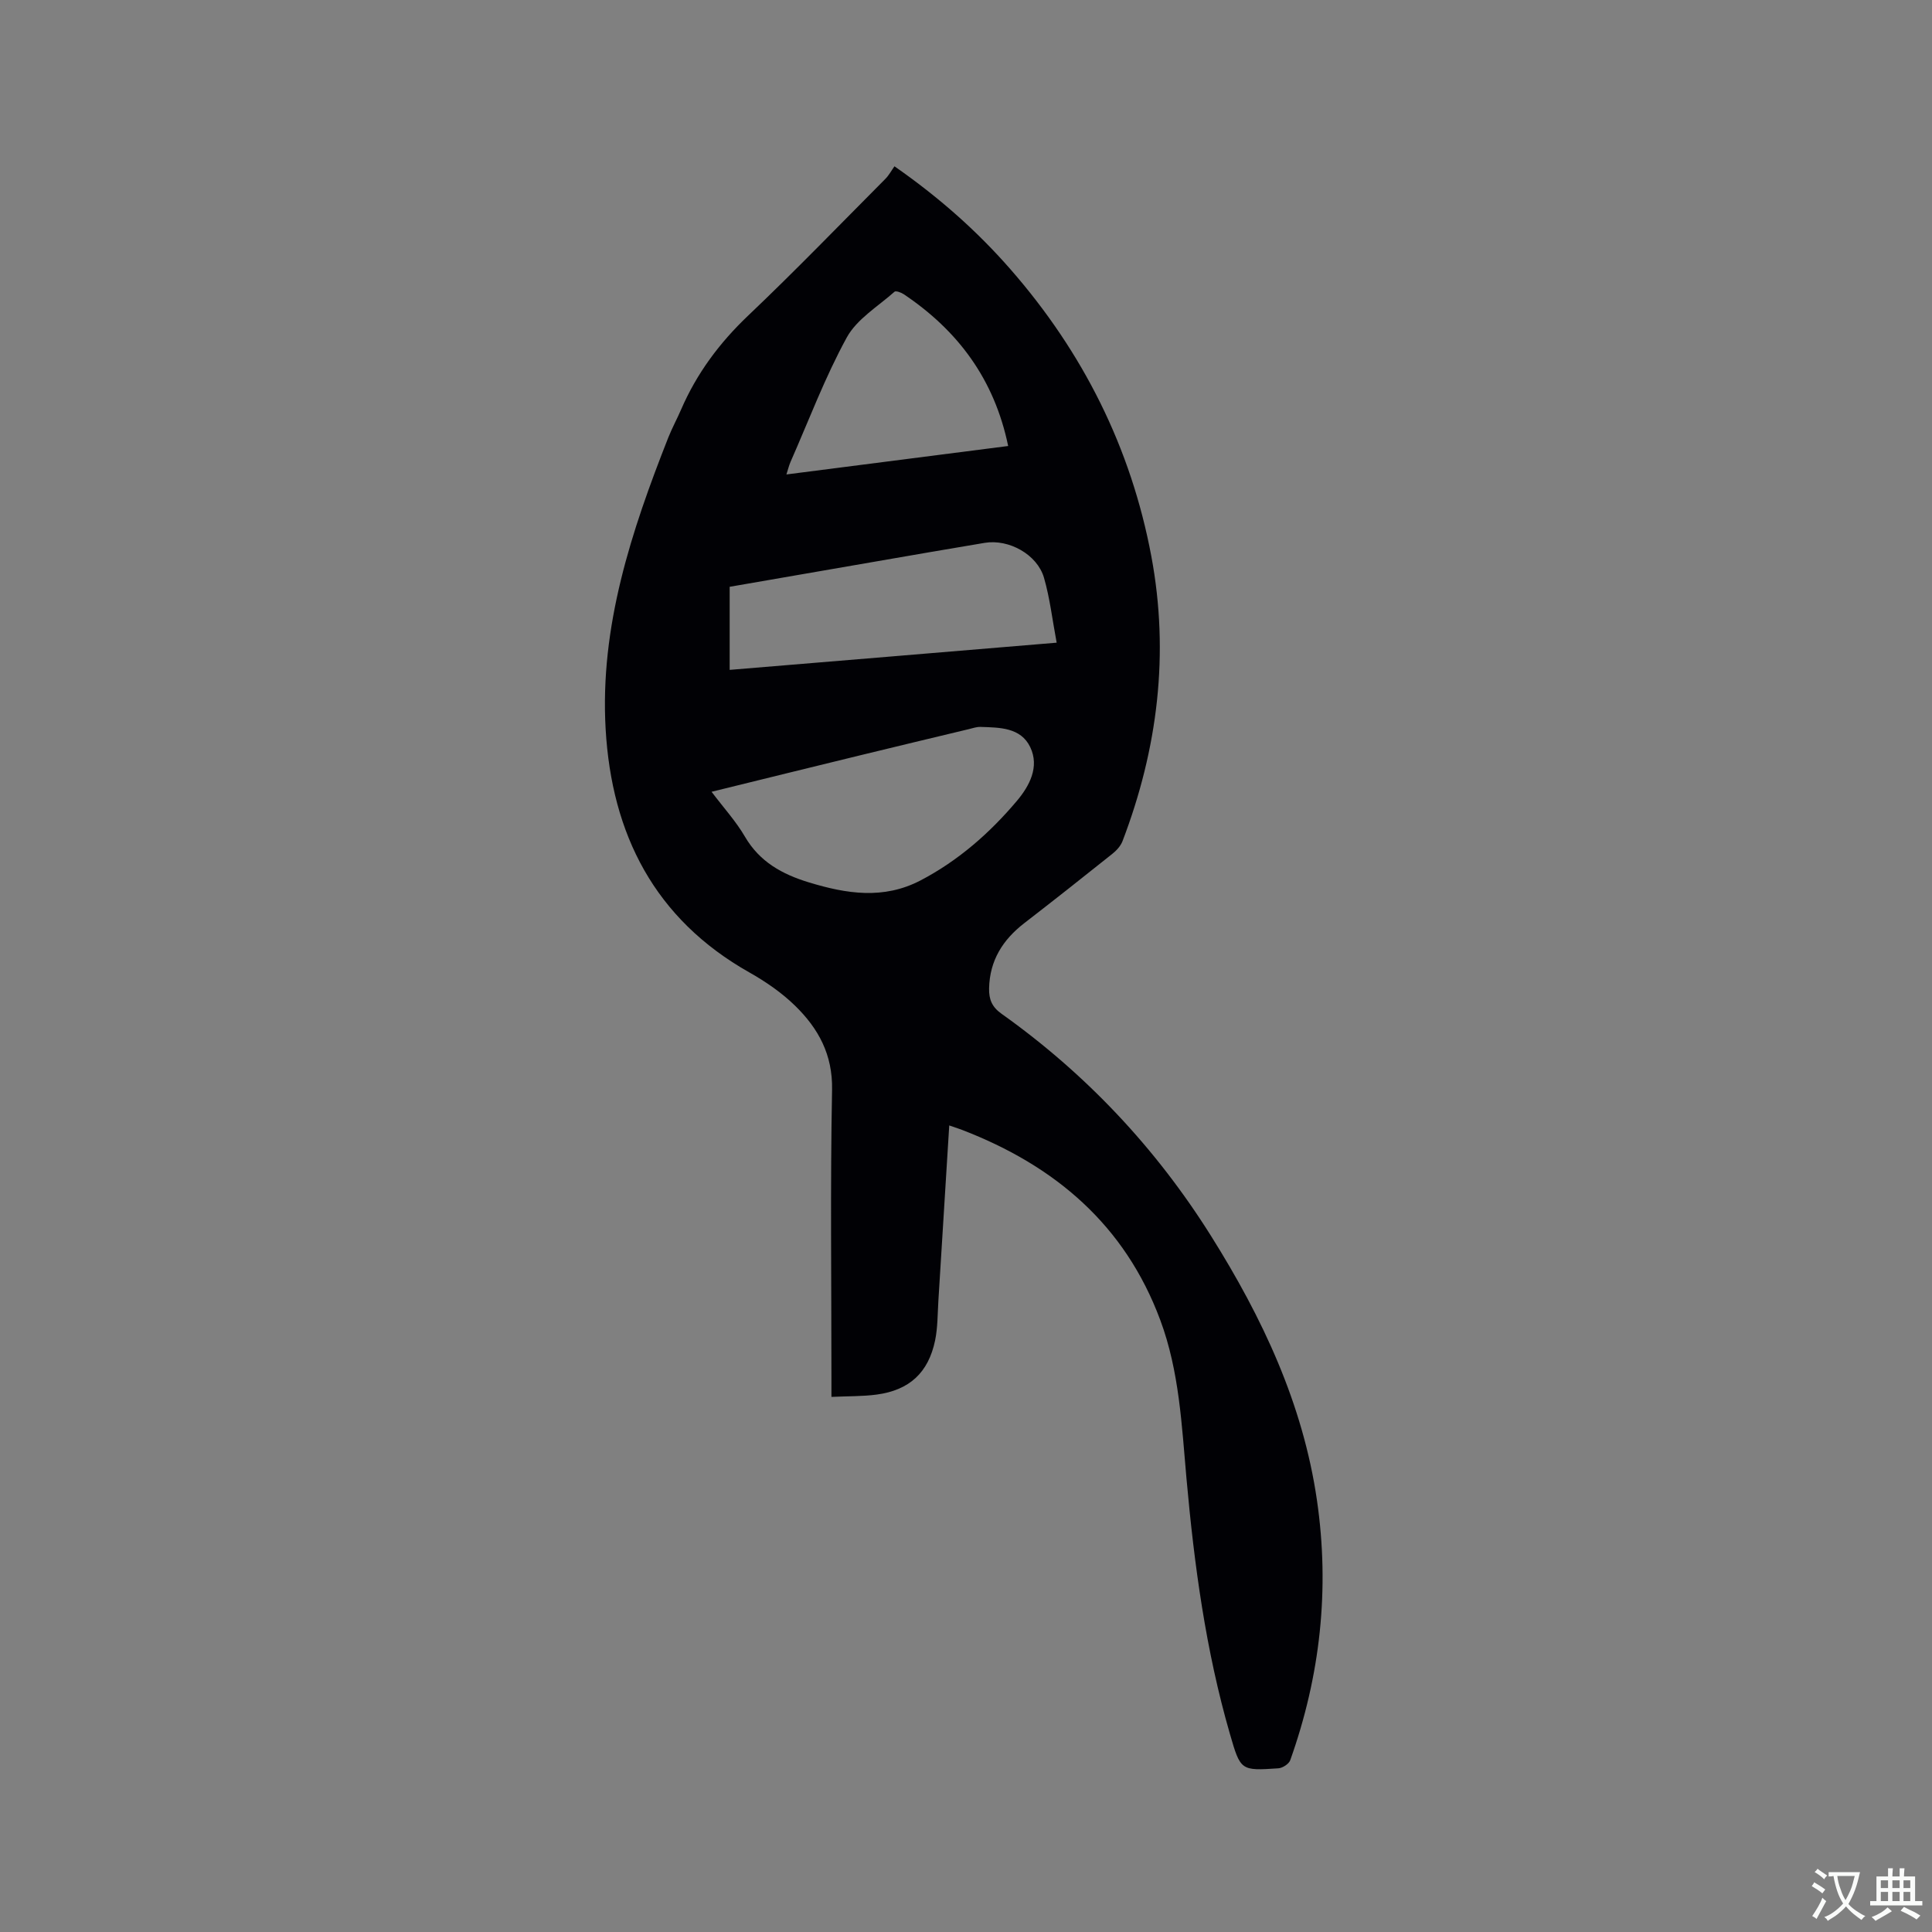 <svg enable-background="new 0 0 400 400" viewBox="0 0 400 400" xmlns="http://www.w3.org/2000/svg"><rect x="0" y="0" width="400" height="400" fill="#808080" stroke="none"/><path d="m196.53 233.01c-.77 12.49-1.5 24.41-2.25 36.33-.17 2.74-.13 5.53-.68 8.2-1.4 6.68-5.33 10.28-12.08 11.19-2.91.39-5.87.32-9.38.48 0-1.67 0-2.89 0-4.11 0-19.83-.25-39.66.13-59.48.14-7.3-2.85-12.7-7.64-17.38-2.76-2.7-6.07-4.98-9.45-6.89-19.68-11.09-28.54-28.65-29.79-50.41-1.22-21.23 5.32-40.96 12.98-60.37.78-1.96 1.8-3.83 2.64-5.77 3.24-7.49 7.95-13.82 13.9-19.47 9.68-9.2 18.97-18.82 28.39-28.29.74-.74 1.25-1.71 1.89-2.61 9.22 6.43 17.05 13.36 23.98 21.28 15.05 17.2 24.99 37 29.2 59.45 3.77 20.17 1.34 39.88-5.97 59-.39 1.01-1.26 1.95-2.13 2.64-6.04 4.83-12.11 9.62-18.23 14.35-4.43 3.43-7.13 7.7-7.26 13.47-.05 2.31.6 3.87 2.59 5.28 17.49 12.44 31.95 27.81 43.35 45.97 10.61 16.9 19.03 34.72 21.94 54.73 2.68 18.4.7 36.35-5.53 53.83-.28.78-1.58 1.62-2.46 1.68-7.8.53-7.83.48-10.03-7.12-5-17.28-7.39-35-8.99-52.86-.99-11.07-1.48-22.21-5.42-32.8-7.34-19.77-21.85-32.01-41.05-39.4-.51-.2-1.01-.35-2.65-.92zm-49.21-69.08c2.54 3.36 5.07 6.13 6.91 9.29 3.05 5.23 7.73 7.79 13.25 9.47 7.78 2.37 15.45 3.59 23.11-.41 7.82-4.09 14.33-9.81 19.95-16.47 2.58-3.06 4.72-7.03 2.76-11.12s-6.33-4.06-10.28-4.19c-.82-.03-1.66.27-2.48.47-7.5 1.8-15.01 3.59-22.5 5.42-10.05 2.44-20.09 4.93-30.72 7.54zm71.45-30.87c-.9-4.78-1.4-9.21-2.62-13.43-1.4-4.83-7.27-8.07-12.27-7.24-7.41 1.23-14.8 2.52-22.2 3.8-10.19 1.76-20.37 3.53-30.61 5.3v17.2c22.45-1.85 44.67-3.71 67.7-5.63zm-10.04-40.72c-2.87-13.85-10.42-23.91-21.61-31.42-.54-.36-1.64-.77-1.92-.52-3.43 3.05-7.8 5.66-9.89 9.48-4.51 8.23-7.83 17.11-11.63 25.73-.32.72-.5 1.5-.86 2.62 15.48-1.98 30.57-3.92 45.91-5.89z" fill="#010105"/><g fill="#fafbfa"><path d="m377.9 391.2c-.2.3-.4.5-.6.8-.7-.6-1.4-1-2.2-1.5.2-.3.4-.5.5-.8.6.4 1.4.8 2.3 1.5zm-1.8 6.1c-.2-.2-.5-.4-.9-.6.4-.6.8-1.2 1.2-1.9s.7-1.3.9-1.9c.3.3.5.5.8.7-.7 1.3-1.4 2.6-2 3.7zm2.2-9c-.3.3-.5.5-.6.8-.6-.6-1.3-1.1-2-1.5.3-.3.5-.5.6-.7.6.5 1.3.9 2 1.4zm.3.2v-.9h2 4.5c-.3 1.3-.6 2.5-1 3.6s-.9 2.1-1.4 3c.4.5 1 1 1.6 1.4s1.2.8 1.9 1.1c-.3.2-.5.4-.8.8-.4-.3-1-.7-1.6-1.2s-1.2-1.1-1.6-1.6c-.5.6-1.1 1.1-1.7 1.6s-1.4.9-2.1 1.4c-.1-.3-.3-.5-.7-.8.6-.2 1.2-.5 1.9-1s1.4-1.1 2-1.8c-.5-.8-.9-1.6-1.2-2.5s-.6-2-.8-3.2c-.4.1-.7.1-1 .1zm2.5 2.7c.3 1 .7 1.7 1 2.2.3-.5.6-1.1 1-2s.6-1.9.9-3h-3.2-.4c.1.9.3 1.8.7 2.8z"/><path d="m396.5 388.5v1.5 3.6h1.5v.9c-.4 0-1 0-1.7 0h-7.9c-.5 0-.9 0-1.2 0v-.9h1.3v-3.5c0-.7 0-1.2 0-1.6h2.4c0-.8 0-1.4 0-1.7h1c0 .3-.1.8-.1 1.7h1.5c0-.8 0-1.4 0-1.7h1c0 .3-.1.9-.1 1.7zm-8.2 9.2c-.2-.3-.5-.5-.8-.8.8-.3 1.4-.6 1.9-.9s1-.7 1.4-1.1c.3.3.6.5.9.8-1.6 1-2.8 1.6-3.4 2zm2.6-6.8v-1.6h-1.5v1.6zm0 2.7v-1.9h-1.5v1.9zm2.4-2.7v-1.6h-1.5v1.6zm0 2.7v-1.9h-1.5v1.9zm.2 2 .7-.8c.4.2.9.5 1.6.8s1.3.7 1.8 1c-.3.3-.5.5-.8.8-.4-.3-1.5-1-3.3-1.8zm2-4.7v-1.6h-1.4v1.6zm0 2.7v-1.9h-1.4v1.9z"/></g></svg>